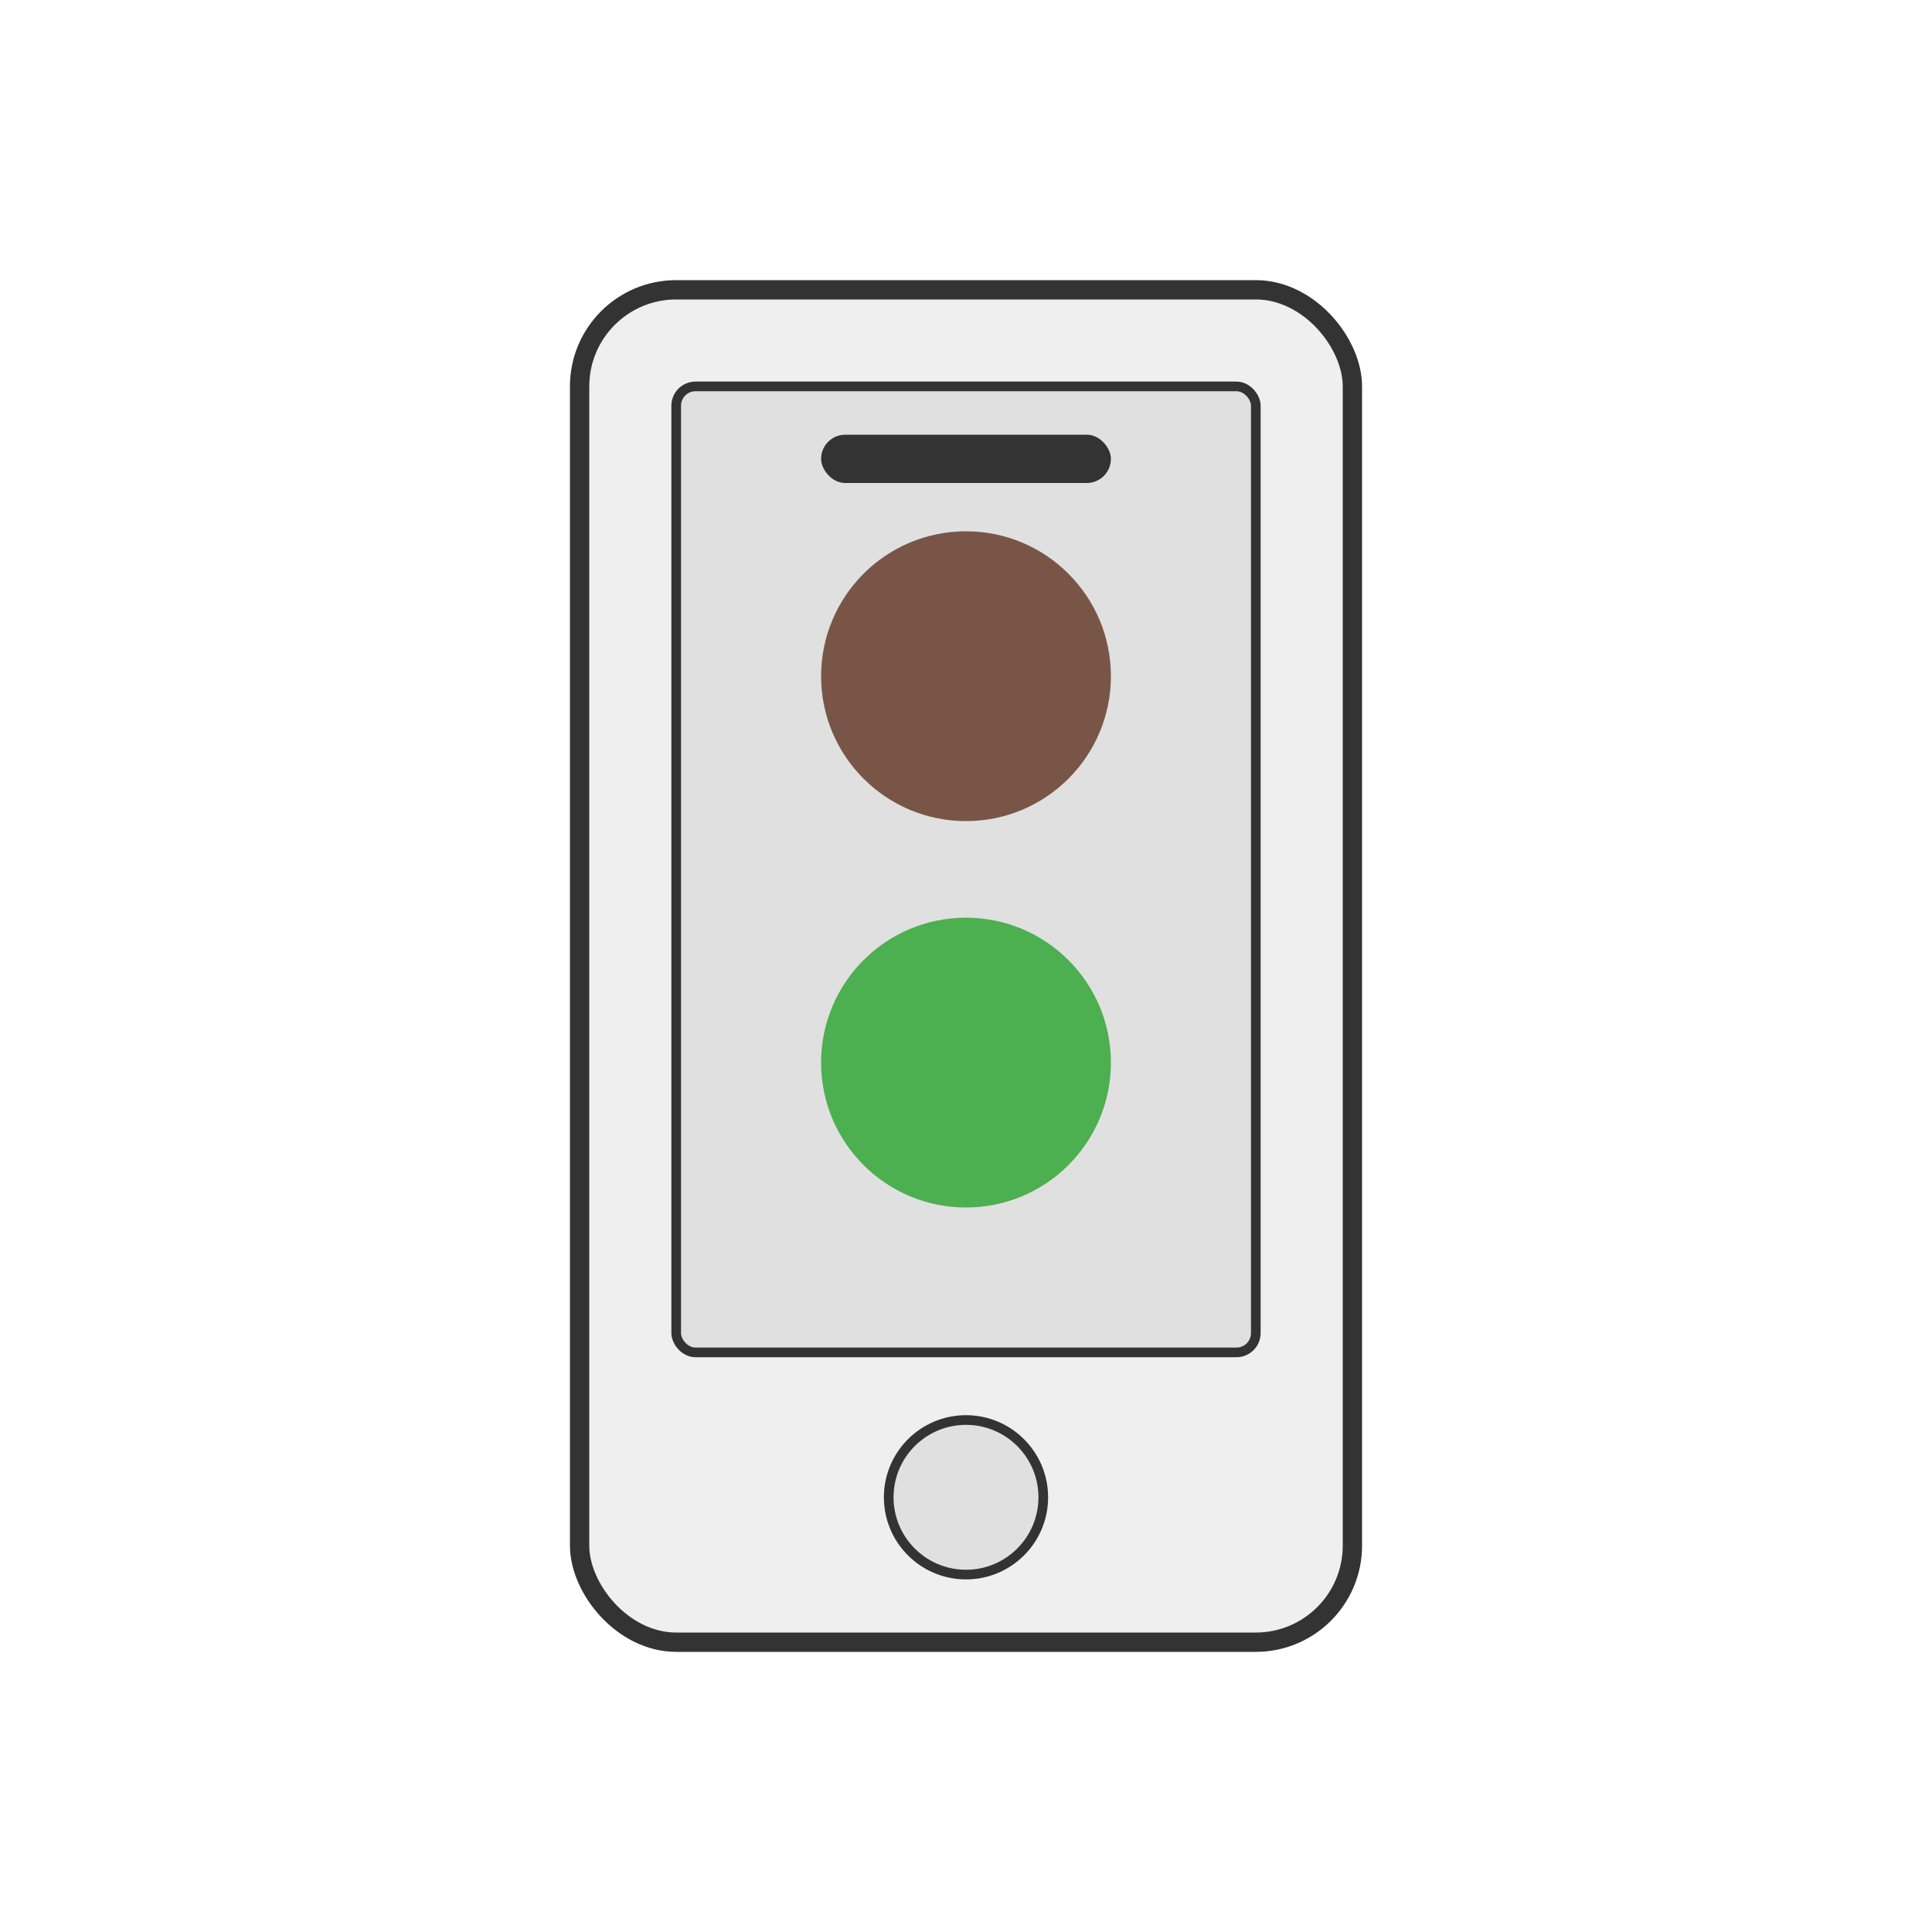 <svg width="200" height="200" viewBox="0 0 200 200" fill="none" xmlns="http://www.w3.org/2000/svg">
  <rect width="200" height="200" fill="white"/>
  <rect x="60" y="30" width="80" height="140" rx="10" fill="#EFEFEF" stroke="#333333" stroke-width="2"/>
  <rect x="70" y="40" width="60" height="100" rx="2" fill="#E0E0E0" stroke="#333333" stroke-width="1"/>
  <circle cx="100" cy="155" r="8" fill="#E0E0E0" stroke="#333333" stroke-width="1"/>
  <rect x="85" y="45" width="30" height="5" rx="2.5" fill="#333333"/>
  <circle cx="100" cy="70" r="15" fill="#795548"/>
  <circle cx="100" cy="110" r="15" fill="#4CAF50"/>
</svg>